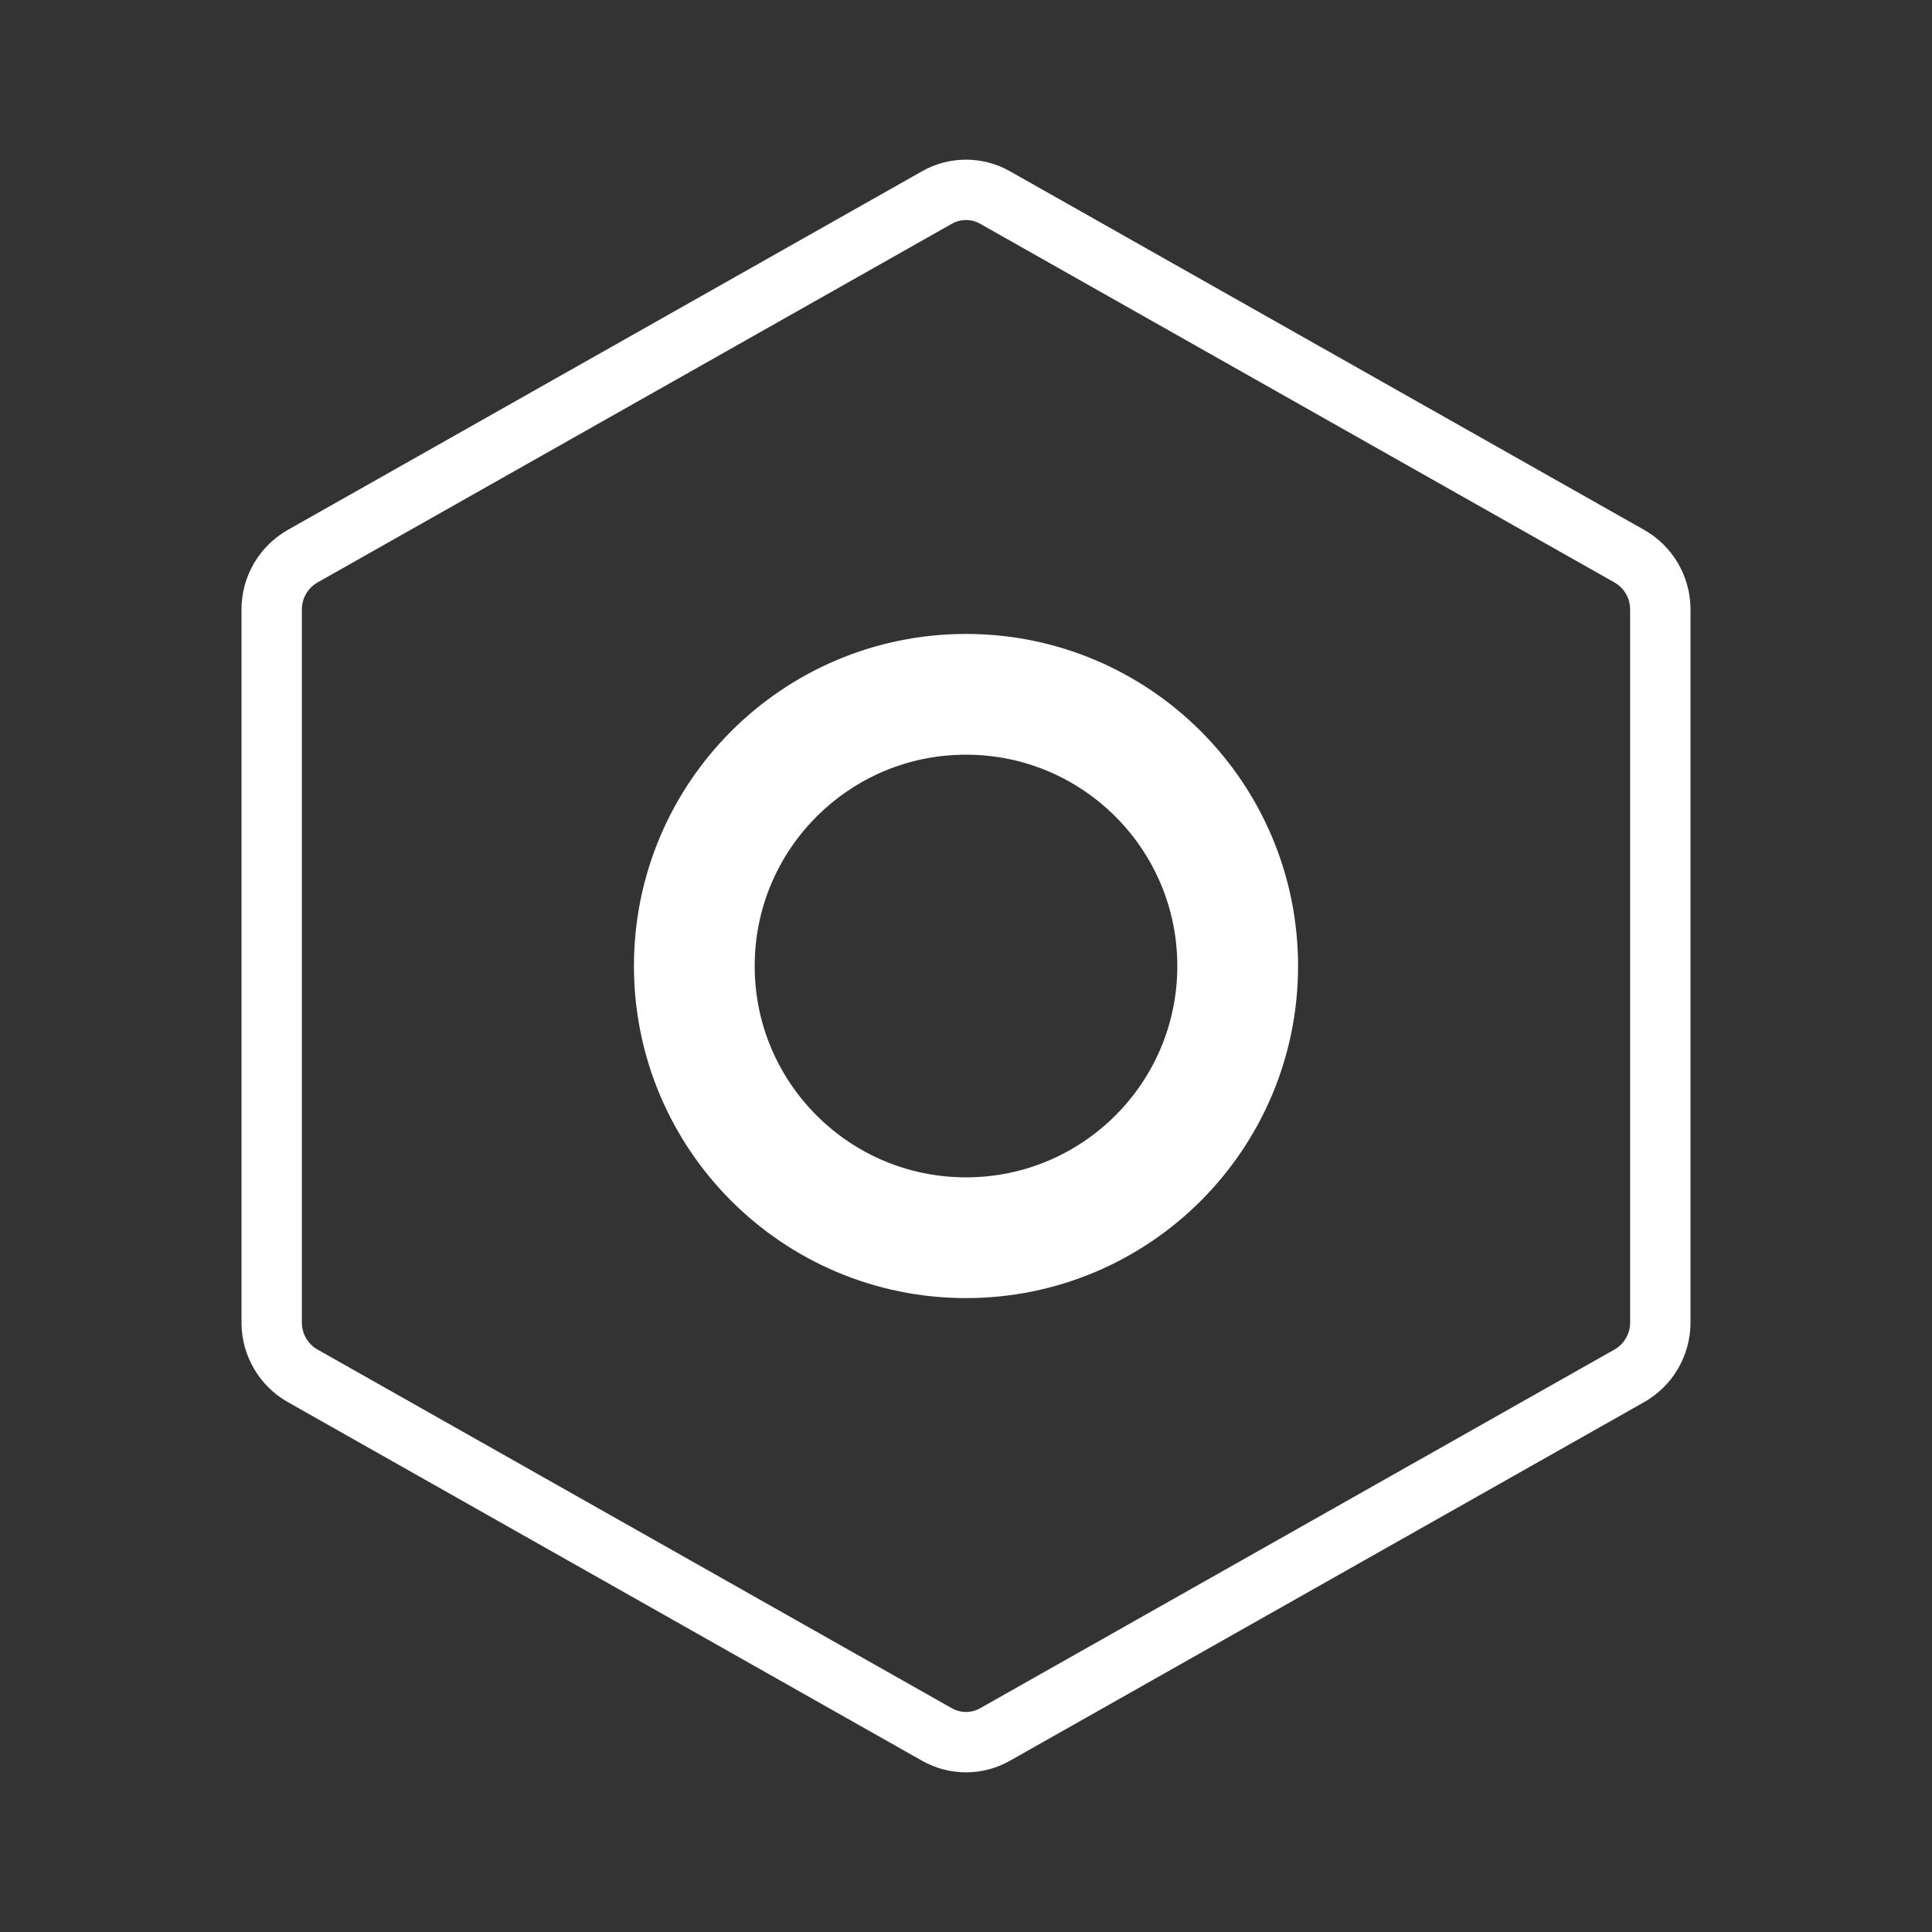 <svg width="64" height="64" viewBox="0 0 64 64" fill="none" xmlns="http://www.w3.org/2000/svg">
<rect x="0" y="0" width="64" height="64" fill="#333333" stroke="none"/>
<path d="M55 43.825V20.175C54.998 19.819 54.902 19.47 54.722 19.162C54.542 18.855 54.285 18.601 53.975 18.425L32.975 6.55C32.679 6.379 32.342 6.289 32 6.289C31.658 6.289 31.321 6.379 31.025 6.55L10.025 18.425C9.715 18.601 9.458 18.855 9.278 19.162C9.098 19.47 9.002 19.819 9 20.175V43.825C9.002 44.181 9.098 44.53 9.278 44.837C9.458 45.145 9.715 45.399 10.025 45.575L31.025 57.45C31.321 57.621 31.658 57.711 32 57.711C32.342 57.711 32.679 57.621 32.975 57.45L53.975 45.575C54.285 45.399 54.542 45.145 54.722 44.837C54.902 44.53 54.998 44.181 55 43.825V43.825Z" stroke="white" stroke-width="2" stroke-linecap="round" stroke-linejoin="round"/>
<path d="M32 41.001C36.971 41.001 41 36.971 41 32.001C41 27.03 36.971 23 32 23C27.03 23 23 27.03 23 32.001C23 36.971 27.03 41.001 32 41.001Z" stroke="white" stroke-width="4" stroke-linecap="round" stroke-linejoin="round"/>
</svg>
